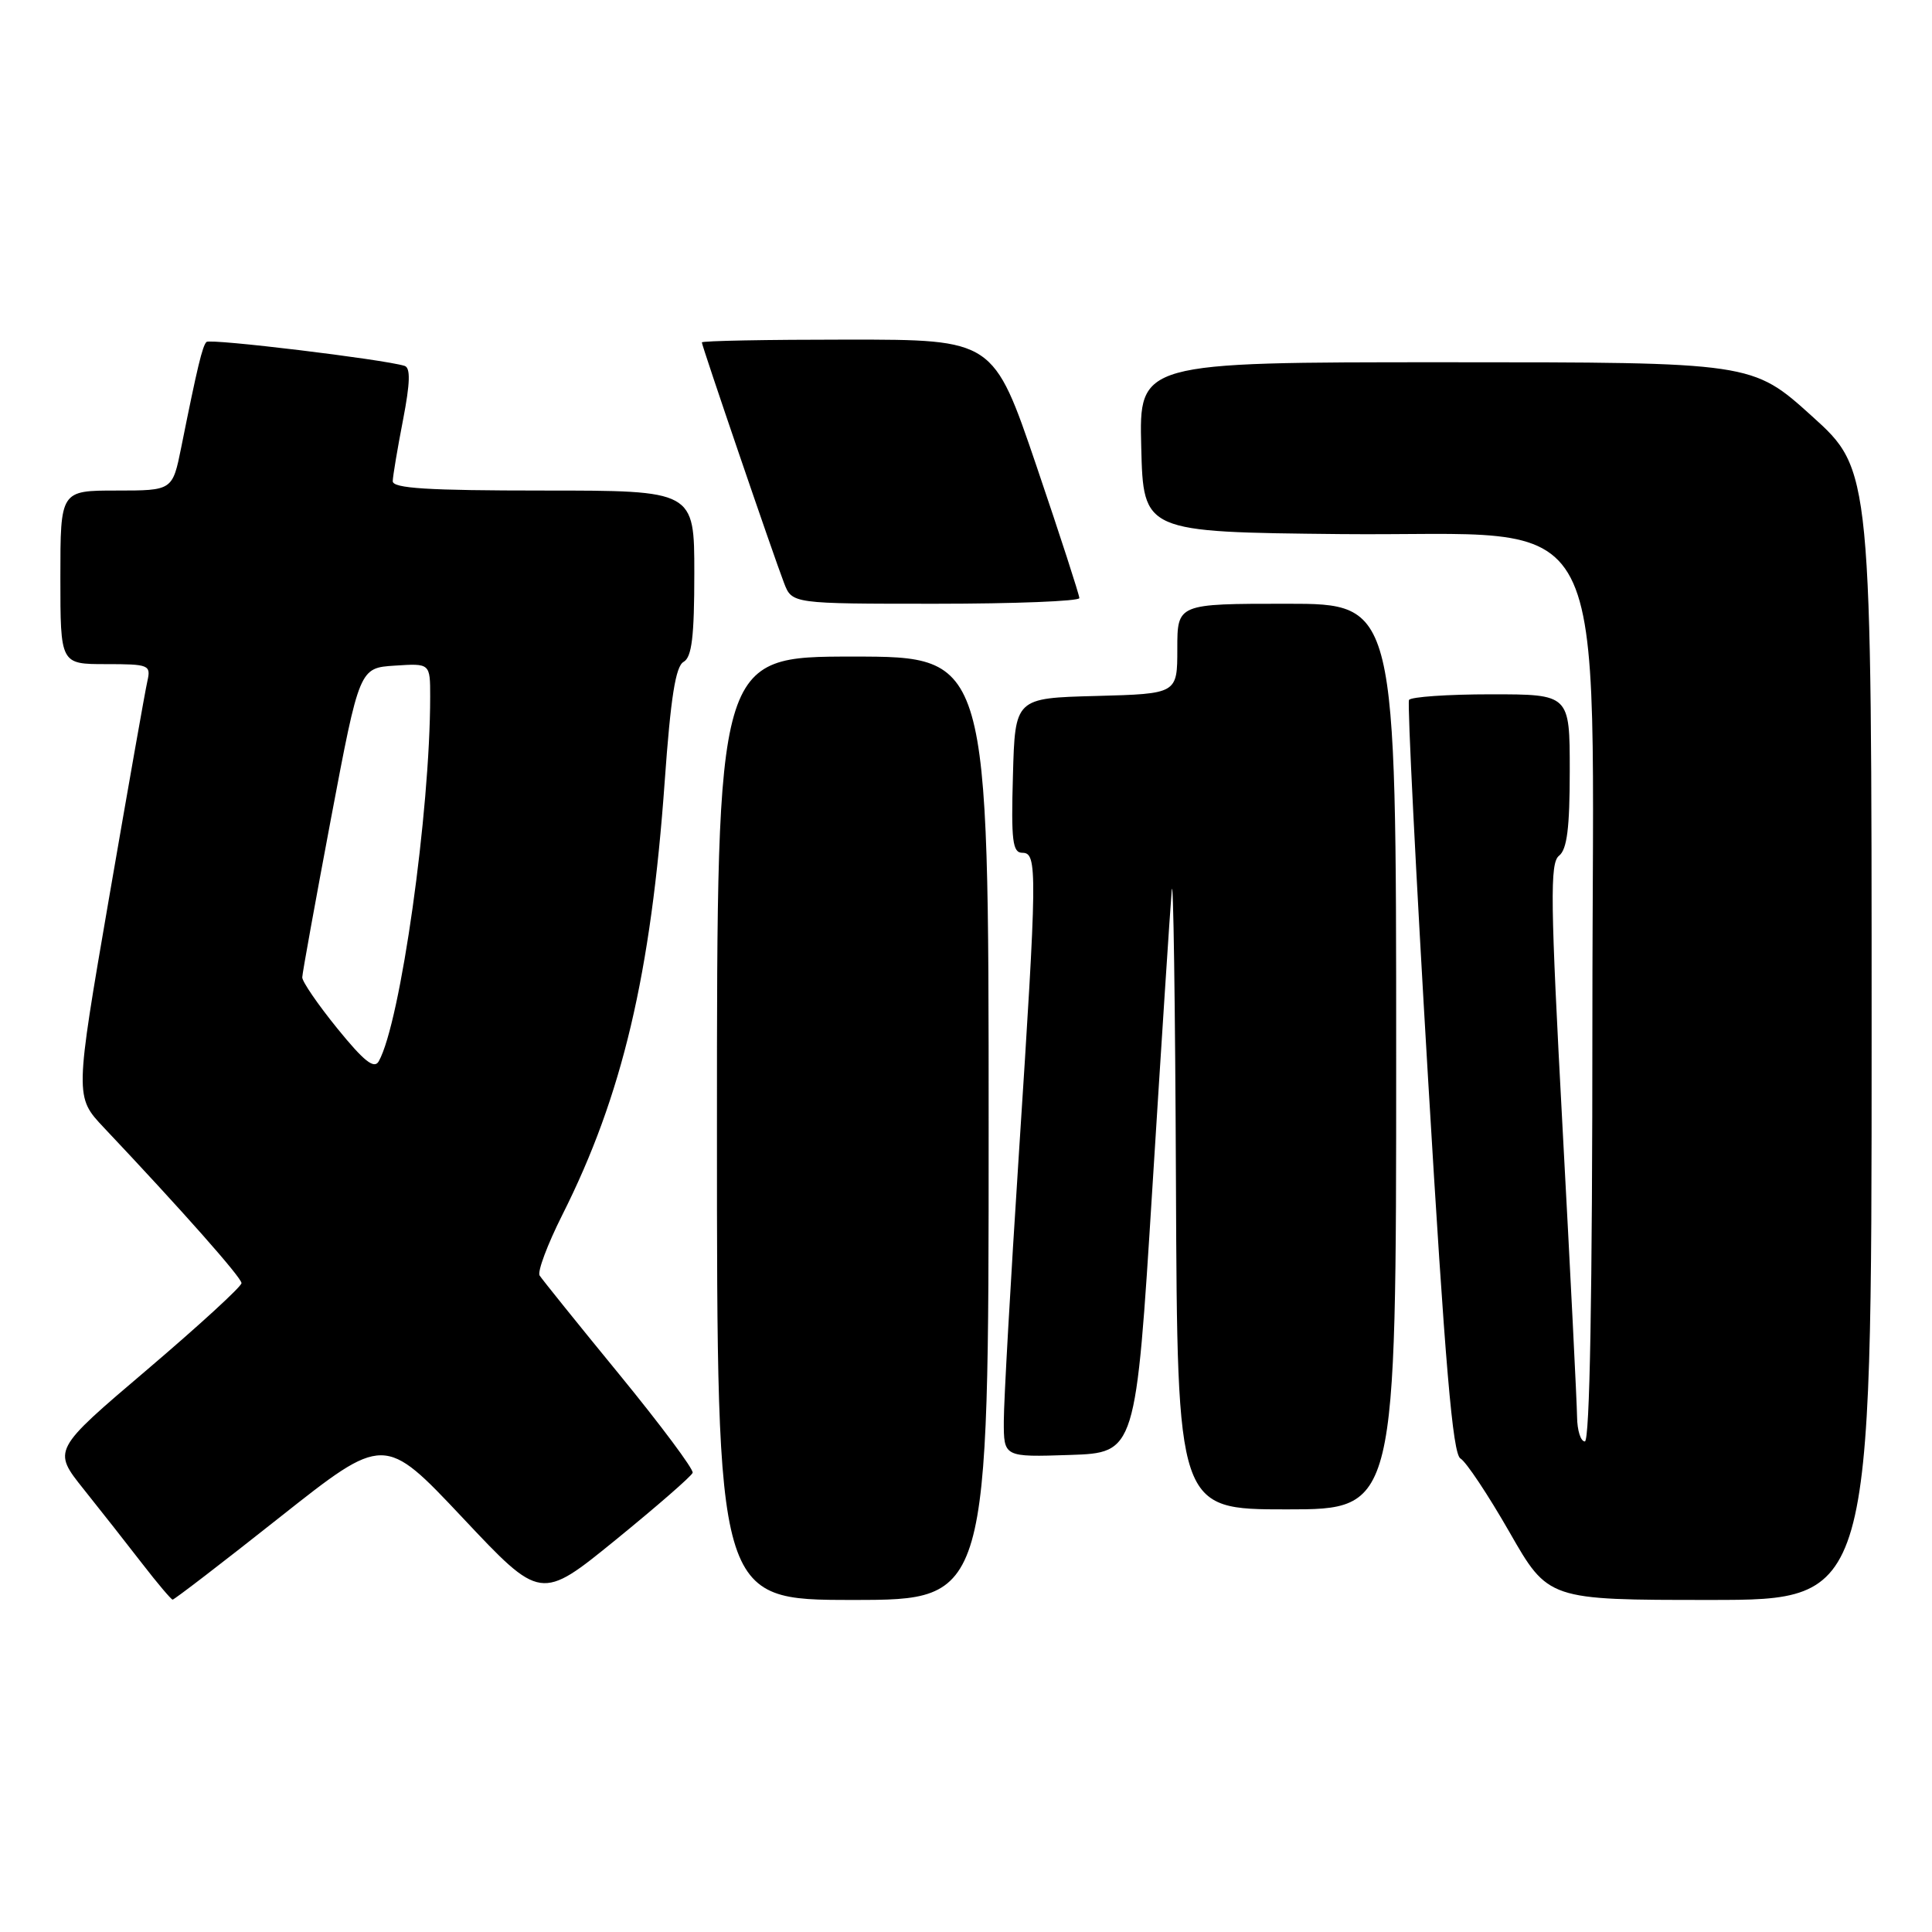 <?xml version="1.0" encoding="UTF-8" standalone="no"?>
<!DOCTYPE svg PUBLIC "-//W3C//DTD SVG 1.1//EN" "http://www.w3.org/Graphics/SVG/1.1/DTD/svg11.dtd" >
<svg xmlns="http://www.w3.org/2000/svg" xmlns:xlink="http://www.w3.org/1999/xlink" version="1.1" viewBox="0 0 256 256">
 <g >
 <path fill="currentColor"
d=" M 37.08 201.04 C 50.92 190.09 50.92 190.09 61.29 201.10 C 71.65 212.12 71.65 212.12 81.58 204.04 C 87.03 199.60 91.63 195.60 91.78 195.15 C 91.93 194.70 87.56 188.84 82.07 182.13 C 76.57 175.42 71.82 169.51 71.50 169.01 C 71.19 168.50 72.54 164.90 74.50 161.00 C 82.46 145.19 86.26 129.10 88.08 103.50 C 88.87 92.42 89.52 88.29 90.58 87.70 C 91.67 87.08 92.00 84.38 92.00 75.95 C 92.00 65.00 92.00 65.00 72.00 65.00 C 56.65 65.00 52.01 64.71 52.04 63.75 C 52.06 63.06 52.67 59.42 53.40 55.66 C 54.35 50.74 54.41 48.73 53.61 48.48 C 50.81 47.61 27.83 44.83 27.36 45.31 C 26.82 45.85 26.16 48.58 24.02 59.25 C 22.86 65.00 22.86 65.00 15.43 65.00 C 8.00 65.00 8.00 65.00 8.00 76.50 C 8.00 88.00 8.00 88.00 14.02 88.00 C 19.75 88.00 20.01 88.11 19.53 90.25 C 19.24 91.49 16.97 104.39 14.46 118.92 C 9.91 145.33 9.91 145.33 13.77 149.42 C 24.13 160.39 32.00 169.28 32.00 170.02 C 32.00 170.48 26.36 175.64 19.48 181.50 C 6.95 192.15 6.95 192.15 11.09 197.33 C 13.36 200.17 16.86 204.62 18.86 207.21 C 20.86 209.80 22.67 211.93 22.87 211.96 C 23.07 211.98 29.47 207.07 37.08 201.04 Z  M 131.00 149.50 C 131.00 87.00 131.00 87.00 113.00 87.00 C 95.00 87.00 95.00 87.00 95.00 149.50 C 95.00 212.00 95.00 212.00 113.00 212.00 C 131.00 212.00 131.00 212.00 131.00 149.50 Z  M 248.00 137.14 C 248.00 62.28 248.00 62.28 240.09 55.14 C 232.18 48.00 232.18 48.00 191.56 48.00 C 150.93 48.00 150.93 48.00 151.22 59.25 C 151.50 70.50 151.50 70.50 177.65 70.77 C 214.46 71.14 211.00 64.48 211.00 135.00 C 211.00 171.67 210.65 191.00 210.00 191.00 C 209.45 191.00 208.99 189.54 208.97 187.75 C 208.95 185.96 208.09 168.75 207.05 149.50 C 205.43 119.35 205.36 114.35 206.58 113.39 C 207.64 112.56 208.00 109.70 208.00 102.14 C 208.00 92.00 208.00 92.00 197.56 92.00 C 191.82 92.00 186.93 92.34 186.70 92.75 C 186.47 93.16 187.61 115.77 189.23 143.00 C 191.49 180.96 192.49 192.68 193.52 193.26 C 194.26 193.68 197.18 198.07 200.01 203.01 C 205.15 212.00 205.15 212.00 226.58 212.00 C 248.00 212.00 248.00 212.00 248.00 137.14 Z  M 185.00 140.00 C 185.00 80.00 185.00 80.00 170.50 80.00 C 156.00 80.00 156.00 80.00 156.00 85.97 C 156.00 91.93 156.00 91.93 145.25 92.22 C 134.50 92.50 134.50 92.50 134.22 102.75 C 133.97 111.42 134.17 113.00 135.47 113.00 C 137.48 113.00 137.45 115.28 135.00 153.00 C 133.91 169.78 133.01 185.66 133.01 188.29 C 133.00 193.08 133.00 193.08 141.75 192.79 C 150.50 192.50 150.50 192.50 152.69 157.50 C 153.89 138.25 155.05 120.47 155.26 118.00 C 155.47 115.53 155.72 132.96 155.82 156.75 C 156.00 200.00 156.00 200.00 170.50 200.00 C 185.00 200.00 185.00 200.00 185.00 140.00 Z  M 143.02 79.25 C 143.02 78.84 140.47 70.96 137.34 61.75 C 131.64 45.00 131.64 45.00 112.32 45.00 C 101.70 45.00 93.00 45.16 93.00 45.37 C 93.00 45.83 102.48 73.59 103.89 77.25 C 104.95 80.00 104.95 80.00 123.98 80.00 C 134.44 80.00 143.01 79.66 143.02 79.25 Z  M 44.70 136.28 C 42.12 133.10 40.03 130.05 40.05 129.50 C 40.06 128.95 41.78 119.50 43.85 108.50 C 47.63 88.50 47.63 88.50 52.31 88.20 C 57.00 87.89 57.00 87.89 57.00 92.30 C 57.00 107.58 53.07 135.48 50.19 140.62 C 49.59 141.71 48.24 140.64 44.70 136.28 Z "/>
</g>
</svg>